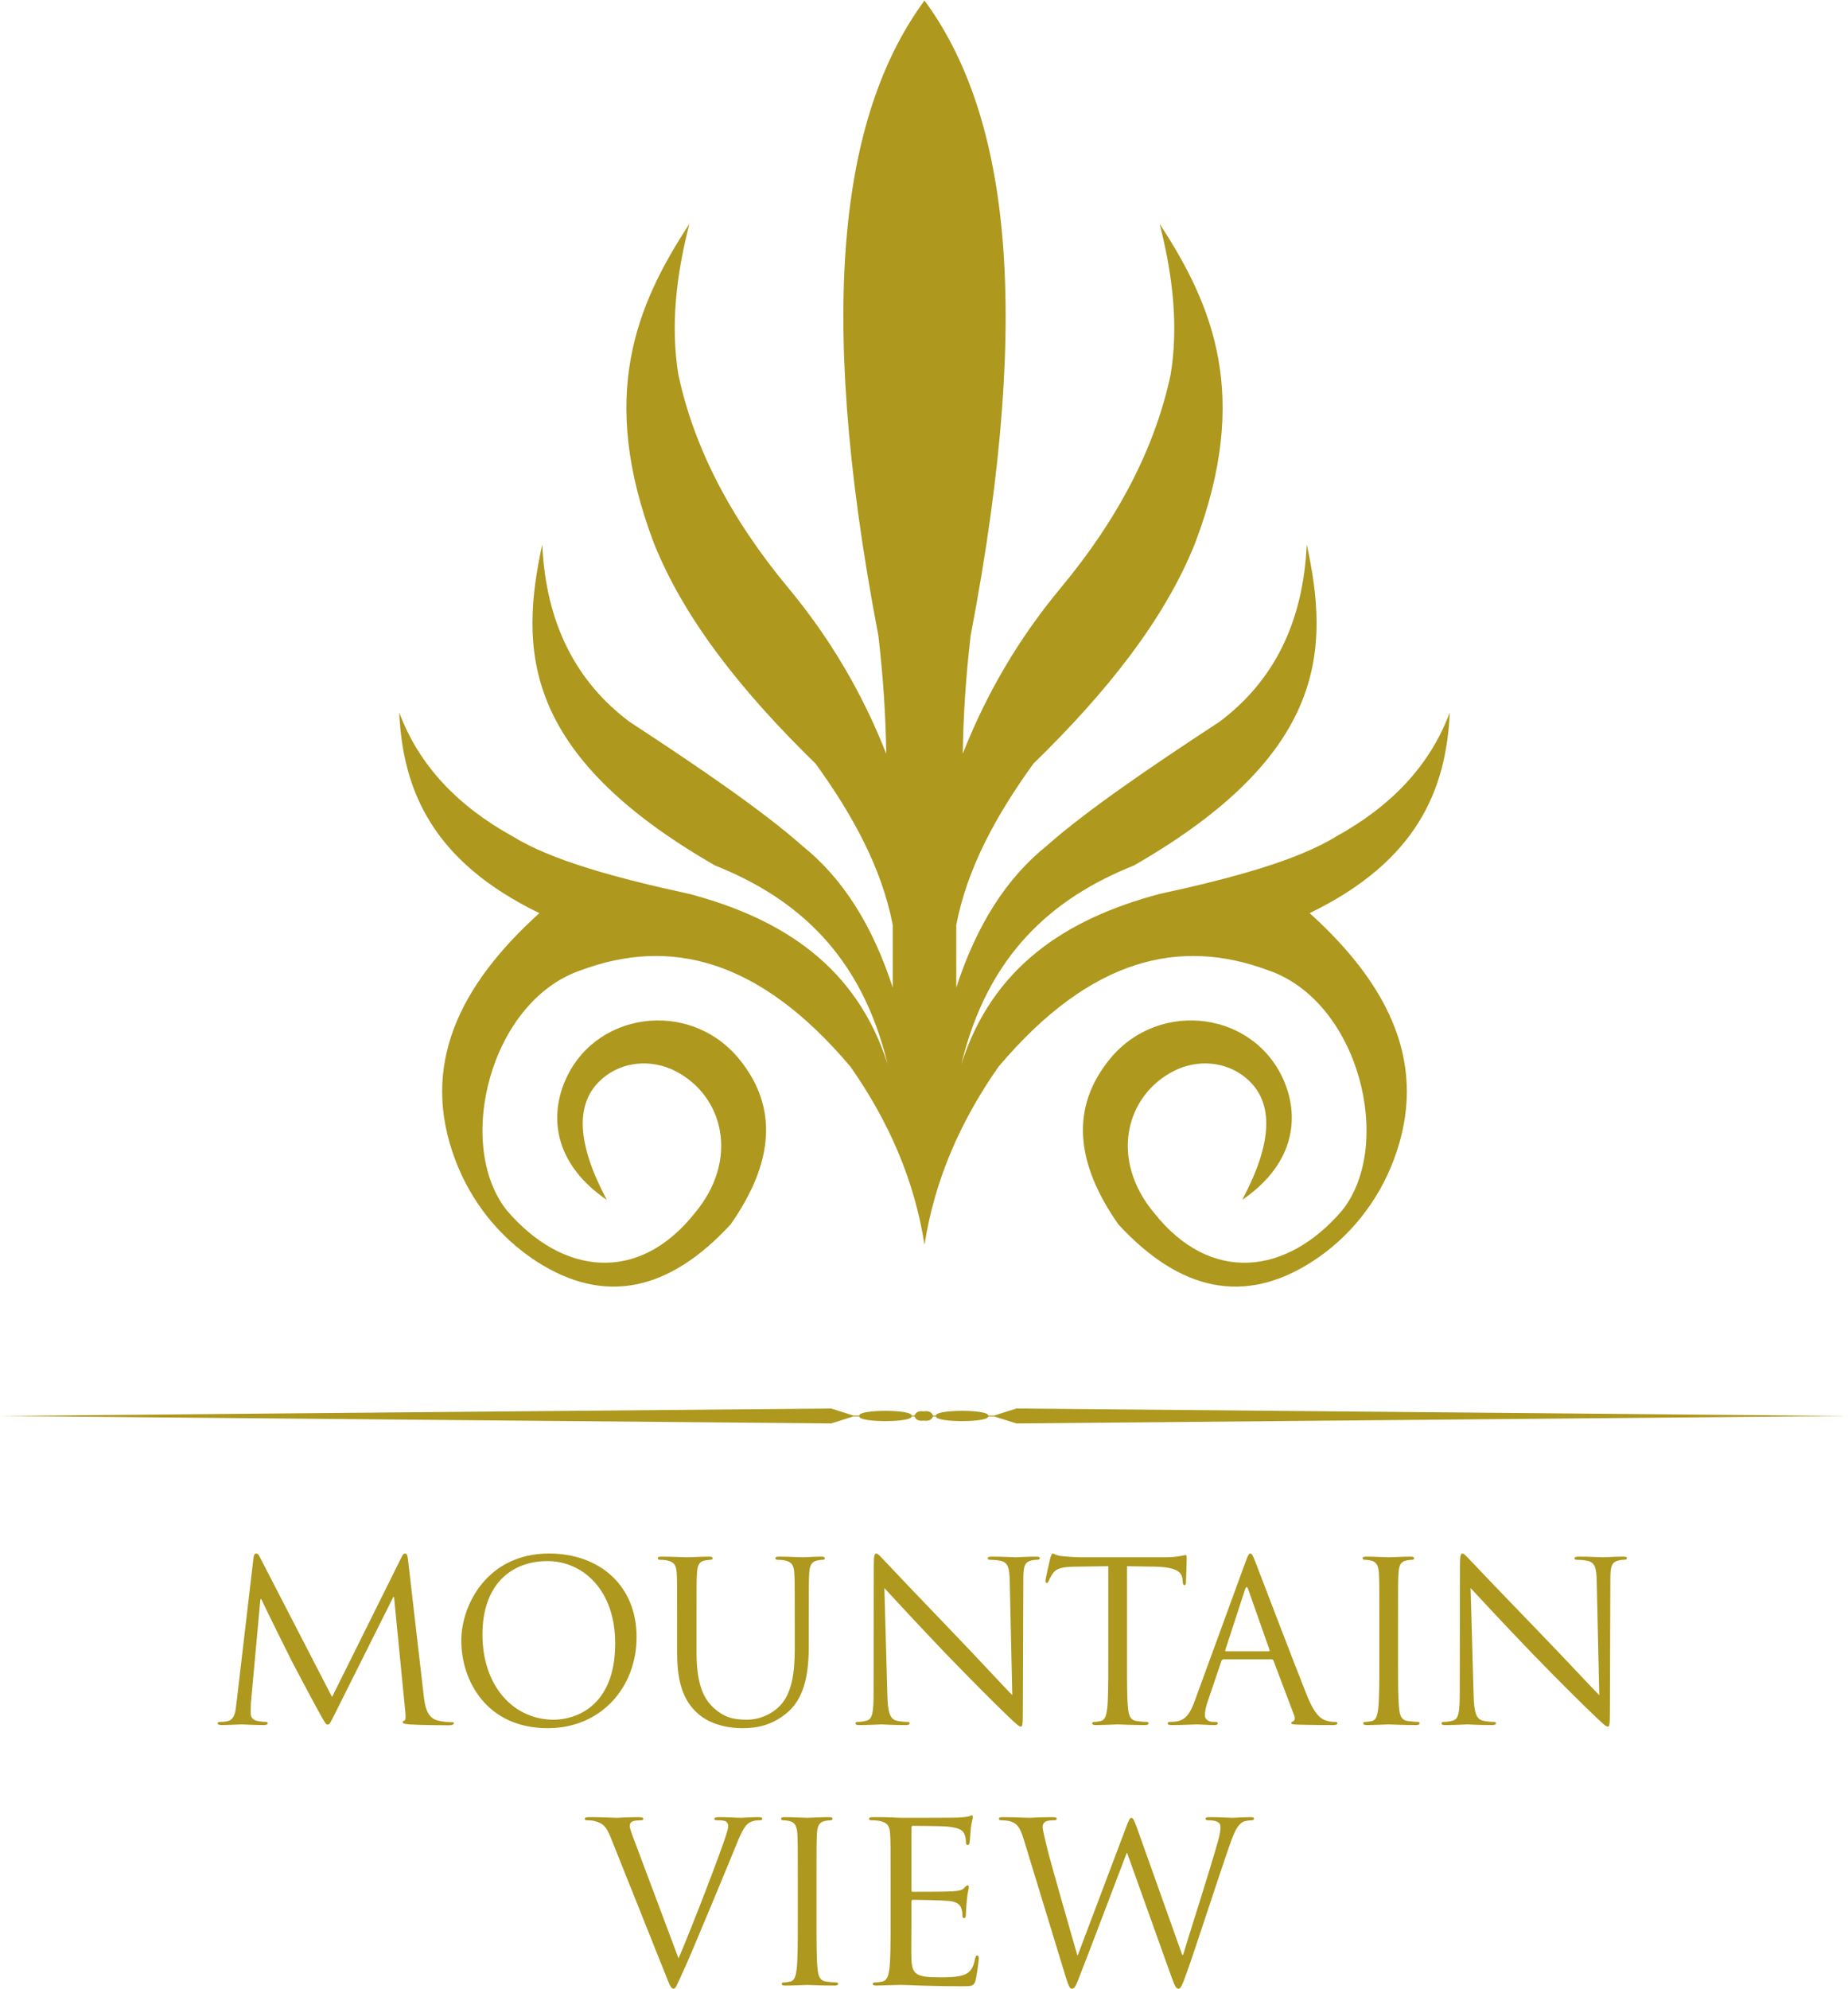 <?xml version="1.0" encoding="UTF-8" standalone="no"?>
<!-- Created with Inkscape (http://www.inkscape.org/) -->

<svg
   version="1.1"
   id="svg2"
   width="988.267"
   height="1063.213"
   viewBox="0 0 988.267 1063.213"
   sodipodi:docname="mountain-view-seeklogo.com.eps"
   xmlns:inkscape="http://www.inkscape.org/namespaces/inkscape"
   xmlns:sodipodi="http://sodipodi.sourceforge.net/DTD/sodipodi-0.dtd"
   xmlns="http://www.w3.org/2000/svg"
   xmlns:svg="http://www.w3.org/2000/svg">
  <defs
     id="defs6" />
  <sodipodi:namedview
     id="namedview4"
     pagecolor="#ffffff"
     bordercolor="#000000"
     borderopacity="0.25"
     inkscape:showpageshadow="2"
     inkscape:pageopacity="0.0"
     inkscape:pagecheckerboard="0"
     inkscape:deskcolor="#d1d1d1" />
  <g
     id="g8"
     inkscape:groupmode="layer"
     inkscape:label="ink_ext_XXXXXX"
     transform="matrix(1.333,0,0,-1.333,0,1063.213)">
    <g
       id="g10"
       transform="scale(0.1)">
      <path
         d="m 1700.32,1171.73 c 3.8,-32.17 10.44,-82.2 51.24,-94.71 27.51,-8.05 52.18,-8.05 61.67,-8.05 4.75,0 7.59,-0.9 7.59,-4.46 0,-5.37 -8.53,-8.06 -19.92,-8.06 -20.88,0 -123.35,0.91 -158.46,3.58 -21.82,1.79 -26.56,4.48 -26.56,8.94 0,3.57 1.89,5.36 6.64,6.25 4.74,0.9 5.69,16.09 3.79,32.17 l -45.54,463.76 h -2.84 L 1345.47,1106.5 c -19.93,-39.32 -22.78,-47.36 -31.32,-47.36 -6.64,0 -11.38,8.93 -29.41,41.1 -24.67,43.79 -106.27,198.38 -111.01,207.31 -8.54,16.08 -114.81,230.53 -125.25,254.66 h -3.79 l -37.96,-414.6 c -0.95,-14.3 -0.95,-30.39 -0.95,-45.58 0,-13.4 10.45,-25.01 24.68,-27.7 16.13,-3.57 30.36,-4.46 36.05,-4.46 3.8,0 7.59,-1.8 7.59,-4.47 0,-6.26 -5.69,-8.04 -17.08,-8.04 -35.1,0 -80.645,2.67 -88.239,2.67 -8.535,0 -54.082,-2.67 -79.695,-2.67 -9.496,0 -16.137,1.78 -16.137,8.04 0,2.67 4.742,4.47 9.489,4.47 7.593,0 14.234,0 28.468,2.67 31.313,5.37 34.153,40.21 37.953,74.17 l 68.311,582.6 c 0.95,9.83 4.75,16.08 10.44,16.08 5.69,0 9.49,-3.57 14.23,-13.4 l 290.34,-562.05 278.95,561.16 c 3.8,8.04 7.59,14.29 14.23,14.29 6.65,0 9.5,-7.14 11.39,-24.13 l 63.57,-549.53"
         style="fill:#ae981d;fill-opacity:1;fill-rule:nonzero;stroke:none"
         id="path12" />
      <path
         d="m 2221.45,1078.8 c 80.42,0 246.62,46.46 246.62,306.49 0,214.45 -130.46,329.72 -271.64,329.72 -149.22,0 -260.92,-98.29 -260.92,-293.98 0,-208.2 125.1,-342.23 285.94,-342.23 z m -18.76,666.59 c 201.05,0 351.16,-126.88 351.16,-335.08 0,-200.15 -141.18,-365.46 -356.53,-365.46 -244.83,0 -346.7,190.32 -346.7,351.16 0,144.76 105.44,349.38 352.07,349.38"
         style="fill:#ae981d;fill-opacity:1;fill-rule:nonzero;stroke:none"
         id="path14" />
      <path
         d="m 2716.6,1473.75 c 0,139.39 0,164.41 -1.78,193.01 -1.79,30.38 -8.94,44.68 -38.43,50.93 -7.15,1.79 -22.34,2.68 -30.38,2.68 -3.58,0 -7.15,1.79 -7.15,5.37 0,5.36 4.47,7.14 14.3,7.14 40.21,0 94.72,-2.68 102.76,-2.68 8.04,0 61.65,2.68 88.46,2.68 9.83,0 14.29,-1.78 14.29,-7.14 0,-3.58 -3.57,-5.37 -7.14,-5.37 -6.26,0 -11.62,-0.89 -22.34,-2.68 -24.12,-3.57 -31.28,-19.66 -33.06,-50.93 -1.79,-28.6 -1.79,-53.62 -1.79,-193.01 v -125.1 c 0,-128.67 28.6,-184.08 67.01,-220.7 43.79,-41.11 84,-49.15 134.94,-49.15 54.5,0 108.12,25.91 140.28,64.33 41.11,50.94 51.83,126.89 51.83,218.93 v 111.69 c 0,139.39 0,164.41 -1.79,193.01 -1.78,30.38 -8.93,44.68 -38.42,50.93 -7.15,1.79 -22.34,2.68 -30.38,2.68 -3.58,0 -7.15,1.79 -7.15,5.37 0,5.36 4.47,7.14 14.3,7.14 40.21,0 89.35,-2.68 94.71,-2.68 6.26,0 48.26,2.68 75.06,2.68 9.83,0 14.3,-1.78 14.3,-7.14 0,-3.58 -3.57,-5.37 -7.15,-5.37 -6.25,0 -11.61,-0.89 -22.34,-2.68 -24.12,-5.36 -31.27,-19.66 -33.06,-50.93 -1.79,-28.6 -1.79,-53.62 -1.79,-193.01 v -95.61 c 0,-96.5 -10.72,-203.73 -82.2,-267.17 -64.34,-57.19 -131.36,-66.12 -184.08,-66.12 -30.38,0 -120.63,3.57 -184.07,63.44 -43.79,41.99 -77.74,104.54 -77.74,235 v 130.46"
         style="fill:#ae981d;fill-opacity:1;fill-rule:nonzero;stroke:none"
         id="path16" />
      <path
         d="m 3559.91,1178.88 c 1.84,-73.28 11.04,-96.5 35.88,-103.66 17.47,-4.46 37.7,-5.35 45.98,-5.35 4.6,0 7.36,-1.8 7.36,-5.36 0,-5.37 -5.52,-7.15 -16.56,-7.15 -52.42,0 -89.21,2.67 -97.49,2.67 -8.27,0 -46.9,-2.67 -88.29,-2.67 -9.2,0 -14.72,0.89 -14.72,7.15 0,3.56 2.76,5.36 7.36,5.36 7.36,0 23.91,0.89 37.71,5.35 22.99,6.26 27.59,32.17 27.59,113.48 l 0.92,512.02 c 0,34.84 2.76,44.67 10.12,44.67 7.35,0 22.99,-19.65 32.19,-28.59 13.79,-15.19 150.84,-159.06 292.48,-306.49 91.05,-94.72 191.3,-203.73 220.72,-233.22 l -10.11,453.93 c -0.92,58.08 -7.35,77.73 -35.87,84.88 -16.55,3.58 -37.7,4.47 -45.06,4.47 -6.44,0 -7.36,2.68 -7.36,6.26 0,5.36 7.36,6.25 18.39,6.25 41.4,0 85.54,-2.68 95.66,-2.68 10.11,0 40.46,2.68 78.17,2.68 10.11,0 16.55,-0.89 16.55,-6.25 0,-3.58 -3.67,-6.26 -10.11,-6.26 -4.6,0 -11.04,0 -22.08,-2.68 -30.34,-6.25 -34.03,-25.91 -34.03,-79.53 l -1.83,-523.62 c 0,-58.97 -1.84,-63.44 -8.28,-63.44 -7.35,0 -18.39,9.83 -67.15,57.19 -10.11,8.93 -142.55,140.29 -240.04,242.15 -106.69,111.69 -210.62,224.28 -240.05,256.45 l 11.95,-428.01"
         style="fill:#ae981d;fill-opacity:1;fill-rule:nonzero;stroke:none"
         id="path18" />
      <path
         d="m 4521.28,1316.48 c 0,-85.77 0,-156.36 4.47,-193.89 2.68,-25.92 8.04,-45.57 34.84,-49.15 12.52,-1.79 32.17,-3.57 40.22,-3.57 5.35,0 7.15,-2.69 7.15,-5.36 0,-4.48 -4.47,-7.15 -14.31,-7.15 -49.14,0 -105.43,2.67 -109.9,2.67 -4.47,0 -60.76,-2.67 -87.57,-2.67 -9.83,0 -14.29,1.78 -14.29,7.15 0,2.67 1.78,5.36 7.14,5.36 8.04,0 18.77,1.78 26.81,3.57 17.87,3.58 22.34,23.23 25.91,49.15 4.47,37.53 4.47,108.12 4.47,193.89 v 377.98 l -132.25,-1.79 c -55.39,-0.89 -76.84,-7.15 -91.14,-28.59 -9.83,-15.19 -12.51,-21.44 -15.19,-27.7 -2.68,-7.15 -5.36,-8.94 -8.94,-8.94 -2.67,0 -4.46,2.69 -4.46,8.05 0,8.93 17.87,85.77 19.66,92.92 1.79,5.36 5.35,16.98 8.93,16.98 6.26,0 15.19,-8.94 39.32,-10.72 25.91,-2.68 59.87,-4.47 70.59,-4.47 h 335.08 c 28.6,0 49.15,1.79 63.45,4.47 13.4,1.78 21.44,4.47 25.02,4.47 4.46,0 4.46,-5.37 4.46,-10.73 0,-26.8 -2.68,-88.46 -2.68,-98.28 0,-8.05 -2.68,-11.62 -6.26,-11.62 -4.45,0 -6.25,2.68 -7.14,15.19 l -0.89,9.83 c -2.68,26.8 -24.13,47.35 -109.91,49.14 l -112.59,1.79 v -377.98"
         style="fill:#ae981d;fill-opacity:1;fill-rule:nonzero;stroke:none"
         id="path20" />
      <path
         d="m 5089.35,1353.12 c 4.47,0 4.47,2.68 3.57,6.25 l -84.89,241.26 c -4.47,13.41 -8.93,13.41 -13.4,0 L 4916,1359.37 c -1.79,-4.46 0,-6.25 2.68,-6.25 z m -92.94,357.42 c 10.73,29.49 14.31,34.85 19.66,34.85 5.36,0 8.94,-4.47 19.66,-32.16 13.41,-33.96 153.7,-403 208.2,-538.82 32.17,-79.53 58.08,-93.83 76.84,-99.19 13.41,-4.46 26.82,-5.35 35.75,-5.35 5.36,0 8.93,-0.9 8.93,-5.36 0,-5.37 -8.04,-7.15 -17.86,-7.15 -13.41,0 -78.64,0 -140.3,1.78 -16.97,0.89 -26.8,0.89 -26.8,6.26 0,3.57 2.69,5.36 6.25,6.25 5.37,1.79 10.73,9.83 5.37,24.13 l -83.1,219.81 c -1.79,3.58 -3.58,5.36 -8.05,5.36 h -192.11 c -4.47,0 -7.15,-2.67 -8.94,-7.15 l -53.61,-158.16 c -8.05,-22.33 -12.51,-43.78 -12.51,-59.86 0,-17.87 18.77,-25.91 33.96,-25.91 h 8.93 c 6.25,0 8.94,-1.8 8.94,-5.36 0,-5.37 -5.36,-7.15 -13.41,-7.15 -21.45,0 -59.87,2.67 -69.69,2.67 -9.84,0 -58.98,-2.67 -100.98,-2.67 -11.61,0 -16.98,1.78 -16.98,7.15 0,3.56 3.58,5.36 8.04,5.36 6.26,0 18.77,0.89 25.93,1.78 41.1,5.37 58.97,39.32 75.05,83.99 l 202.83,554.9"
         style="fill:#ae981d;fill-opacity:1;fill-rule:nonzero;stroke:none"
         id="path22" />
      <path
         d="m 5608.72,1316.48 c 0,-85.77 0,-156.36 4.47,-193.89 2.68,-25.92 8.04,-45.57 34.84,-49.15 12.51,-1.79 32.17,-3.57 40.21,-3.57 5.36,0 7.15,-2.69 7.15,-5.36 0,-4.48 -4.47,-7.15 -14.3,-7.15 -49.14,0 -105.43,2.67 -109.9,2.67 -4.47,0 -60.77,-2.67 -87.57,-2.67 -9.82,0 -14.3,1.78 -14.3,7.15 0,2.67 1.79,5.36 7.15,5.36 8.04,0 18.77,1.78 26.8,3.57 17.88,3.58 22.35,23.23 25.92,49.15 4.47,37.53 4.47,108.12 4.47,193.89 v 157.27 c 0,139.39 0,164.41 -1.79,193.01 -1.79,30.38 -10.72,45.57 -30.38,50.04 -9.83,2.68 -21.44,3.57 -27.69,3.57 -3.58,0 -7.16,1.79 -7.16,5.37 0,5.36 4.47,7.14 14.3,7.14 29.48,0 85.78,-2.68 90.25,-2.68 4.47,0 60.76,2.68 87.57,2.68 9.82,0 14.29,-1.78 14.29,-7.14 0,-3.58 -3.58,-5.37 -7.14,-5.37 -6.26,0 -11.62,-0.89 -22.35,-2.68 -24.11,-4.46 -31.27,-19.66 -33.06,-50.93 -1.78,-28.6 -1.78,-53.62 -1.78,-193.01 v -157.27"
         style="fill:#ae981d;fill-opacity:1;fill-rule:nonzero;stroke:none"
         id="path24" />
      <path
         d="m 5911.79,1178.88 c 1.85,-73.28 11.11,-96.5 36.08,-103.66 17.58,-4.46 37.94,-5.35 46.26,-5.35 4.63,0 7.4,-1.8 7.4,-5.36 0,-5.37 -5.54,-7.15 -16.65,-7.15 -52.73,0 -89.75,2.67 -98.07,2.67 -8.32,0 -47.18,-2.67 -88.82,-2.67 -9.25,0 -14.8,0.89 -14.8,7.15 0,3.56 2.78,5.36 7.4,5.36 7.4,0 24.06,0.89 37.93,5.35 23.14,6.26 27.76,32.17 27.76,113.48 l 0.93,512.02 c 0,34.84 2.77,44.67 10.17,44.67 7.4,0 23.13,-19.65 32.38,-28.59 13.88,-15.19 151.74,-159.06 294.22,-306.49 91.59,-94.72 192.44,-203.73 222.04,-233.22 l -10.17,453.93 c -0.93,58.08 -7.41,77.73 -36.09,84.88 -16.65,3.58 -37.93,4.47 -45.32,4.47 -6.48,0 -7.42,2.68 -7.42,6.26 0,5.36 7.42,6.25 18.51,6.25 41.64,0 86.04,-2.68 96.22,-2.68 10.18,0 40.71,2.68 78.65,2.68 10.17,0 16.64,-0.89 16.64,-6.25 0,-3.58 -3.69,-6.26 -10.17,-6.26 -4.63,0 -11.1,0 -22.21,-2.68 -30.52,-6.25 -34.23,-25.91 -34.23,-79.53 l -1.85,-523.62 c 0,-58.97 -1.84,-63.44 -8.32,-63.44 -7.4,0 -18.51,9.83 -67.55,57.19 -10.17,8.93 -143.4,140.29 -241.47,242.15 -107.33,111.69 -211.86,224.28 -241.48,256.45 l 12.03,-428.01"
         style="fill:#ae981d;fill-opacity:1;fill-rule:nonzero;stroke:none"
         id="path26" />
      <path
         d="m 2722.15,121.52 c 51.82,119.742 171.56,431.589 191.22,495.929 4.46,13.403 8.04,25.91 8.04,33.949 0,7.141 -2.68,16.082 -11.62,20.551 -10.72,3.582 -24.12,3.582 -33.95,3.582 -5.36,0 -9.83,0.879 -9.83,5.36 0,5.359 5.36,7.148 19.66,7.148 35.74,0 76.84,-2.687 87.56,-2.687 5.37,0 43.79,2.687 69.7,2.687 9.83,0 15.19,-1.789 15.19,-6.258 0,-4.472 -3.57,-6.25 -10.72,-6.25 -6.25,0 -25.91,0 -42.89,-10.73 -11.62,-8.039 -25.02,-23.231 -49.15,-84 -9.83,-25.02 -54.5,-132.242 -100.08,-242.141 C 2800.78,208.191 2760.57,111.691 2740.02,67.898 2715,14.301 2711.42,0 2702.49,0 2691.77,0 2687.3,12.512 2670.32,55.391 L 2451.4,603.148 c -19.66,50.032 -33.06,59.872 -64.34,68.801 -13.4,3.582 -28.59,3.582 -33.95,3.582 -5.36,0 -7.15,2.668 -7.15,6.25 0,5.36 8.94,6.258 23.23,6.258 42.9,0 93.83,-2.687 104.55,-2.687 8.93,0 49.14,2.687 83.1,2.687 16.08,0 24.12,-1.789 24.12,-6.258 0,-4.472 -2.68,-6.25 -8.93,-6.25 -9.83,0 -25.92,-0.902 -33.96,-4.48 -9.83,-4.461 -11.61,-11.61 -11.61,-17.871 0,-11.61 10.72,-39.309 24.12,-74.16 l 171.57,-457.5"
         style="fill:#ae981d;fill-opacity:1;fill-rule:nonzero;stroke:none"
         id="path28" />
      <path
         d="m 3275.64,271.629 c 0,-85.77 0,-156.359 4.46,-193.891 2.68,-25.918 8.05,-45.566 34.85,-49.148 12.51,-1.781 32.17,-3.57 40.21,-3.57 5.36,0 7.15,-2.691 7.15,-5.359 0,-4.481 -4.47,-7.149 -14.3,-7.149 -49.14,0 -105.44,2.668 -109.9,2.668 -4.47,0 -60.76,-2.668 -87.57,-2.668 -9.83,0 -14.3,1.789 -14.3,7.149 0,2.668 1.79,5.359 7.15,5.359 8.04,0 18.76,1.789 26.81,3.57 17.87,3.582 22.34,23.23 25.91,49.148 4.47,37.532 4.47,108.121 4.47,193.891 v 157.269 c 0,139.391 0,164.411 -1.79,193.012 -1.79,30.379 -10.72,45.57 -30.38,50.039 -9.83,2.68 -21.45,3.582 -27.7,3.582 -3.57,0 -7.15,1.778 -7.15,5.36 0,5.359 4.47,7.148 14.3,7.148 29.49,0 85.78,-2.687 90.25,-2.687 4.46,0 60.76,2.687 87.57,2.687 9.82,0 14.29,-1.789 14.29,-7.148 0,-3.582 -3.57,-5.36 -7.15,-5.36 -6.25,0 -11.61,-0.902 -22.34,-2.691 -24.12,-4.461 -31.27,-19.66 -33.06,-50.93 -1.78,-28.601 -1.78,-53.621 -1.78,-193.012 V 271.629"
         style="fill:#ae981d;fill-opacity:1;fill-rule:nonzero;stroke:none"
         id="path30" />
      <path
         d="m 3572.89,428.898 c 0,139.391 0,164.411 -1.98,193.012 -1.99,30.379 -9.94,44.68 -42.73,50.93 -7.95,1.789 -24.84,2.691 -33.78,2.691 -3.98,0 -7.95,1.778 -7.95,5.36 0,5.359 4.96,7.148 15.89,7.148 22.86,0 49.69,0 71.55,-0.898 l 40.74,-1.789 c 6.95,0 204.7,0 227.55,0.898 18.89,0.891 34.78,2.668 42.73,4.461 4.97,0.898 8.94,4.469 13.91,4.469 2.99,0 3.98,-3.571 3.98,-8.039 0,-6.25 -4.97,-16.981 -7.94,-42 -1.01,-8.93 -2.99,-48.25 -4.98,-58.969 -0.99,-4.473 -2.98,-9.832 -6.95,-9.832 -5.97,0 -7.95,4.461 -7.95,11.609 0,6.262 -0.99,21.449 -5.96,32.172 -6.96,14.301 -16.89,25.02 -70.56,30.379 -16.89,1.789 -125.21,2.68 -136.13,2.68 -3.98,0 -5.97,-2.68 -5.97,-8.93 V 397.629 c 0,-6.258 1,-8.93 5.97,-8.93 12.92,0 135.14,0 157.99,1.781 23.85,1.782 37.76,3.579 46.71,12.512 6.96,7.149 10.93,11.617 14.91,11.617 2.97,0 4.96,-1.789 4.96,-7.148 0,-5.359 -4.96,-20.551 -7.95,-50.039 -1.99,-17.883 -3.97,-50.934 -3.97,-57.192 0,-7.152 0,-16.98 -6.96,-16.98 -4.97,0 -6.95,3.578 -6.95,8.039 0,8.941 0,17.871 -3.98,29.492 -3.97,12.508 -12.92,27.699 -51.67,31.27 -26.83,2.687 -125.21,4.48 -142.1,4.48 -4.97,0 -6.96,-2.691 -6.96,-6.261 v -78.641 c 0,-30.367 -0.99,-134.027 0,-152.789 2.99,-61.649 17.89,-73.27 115.27,-73.27 25.84,0 69.56,0 95.4,9.82 25.83,9.84 37.76,27.711 44.71,64.339 1.99,9.829 3.98,13.411 8.94,13.411 5.97,0 5.97,-7.153 5.97,-13.411 0,-7.148 -7.95,-67.91 -12.92,-86.671 -6.96,-23.238 -14.91,-23.238 -53.66,-23.238 -74.53,0 -129.18,1.789 -167.93,2.691 -38.75,1.789 -62.61,2.668 -77.51,2.668 -1.99,0 -18.88,0 -39.75,-0.879 -19.87,0 -42.73,-1.789 -57.63,-1.789 -10.93,0 -15.9,1.789 -15.9,7.149 0,2.668 1.99,5.359 7.95,5.359 8.94,0 20.87,1.789 29.81,3.57 19.87,3.582 24.84,23.23 28.82,49.148 4.96,37.532 4.96,108.121 4.96,193.891 v 157.269"
         style="fill:#ae981d;fill-opacity:1;fill-rule:nonzero;stroke:none"
         id="path32" />
      <path
         d="m 4742.75,135.809 h 3.64 c 24.54,82.211 108.15,341.351 139.95,455.722 9.09,33.059 10,45.571 10,57.188 0,16.082 -10,26.812 -51.8,26.812 -4.55,0 -8.18,2.668 -8.18,6.25 0,4.469 4.54,6.258 15.45,6.258 46.35,0 84.51,-2.687 92.69,-2.687 6.37,0 45.44,2.687 73.62,2.687 8.18,0 12.73,-1.789 12.73,-5.371 0,-4.469 -2.73,-7.137 -8.18,-7.137 -3.64,0 -20.91,-0.902 -30.9,-4.48 -27.27,-9.821 -41.81,-47.352 -59.07,-96.5 C 4892.7,461.07 4800.91,176.91 4765.48,76.84 4741.84,10.719 4737.3,0 4727.3,0 c -9.09,0 -14.53,11.609 -27.26,46.461 L 4521.91,544.172 h -1.82 C 4487.38,458.391 4362.86,130.449 4330.15,47.352 4315.61,9.82 4311.06,0 4300.16,0 c -9.09,0 -13.63,9.82 -31.8,70.59 L 4106.59,600.461 c -14.54,47.371 -26.36,60.769 -49.99,69.699 -11.82,4.469 -34.53,5.371 -40.9,5.371 -4.54,0 -8.18,0.879 -8.18,6.25 0,4.469 5.46,6.258 14.55,6.258 47.25,0 97.24,-2.687 107.23,-2.687 8.19,0 48.17,2.687 93.61,2.687 12.73,0 16.36,-2.687 16.36,-6.258 0,-5.371 -4.54,-6.25 -9.09,-6.25 -7.27,0 -24.54,0 -35.45,-5.371 -5.44,-2.68 -11.8,-9.82 -11.8,-21.441 0,-11.617 8.18,-42.887 17.26,-82.207 13.63,-57.192 108.15,-385.121 121.78,-432.481 h 1.82 l 192.67,510.219 c 13.62,36.641 17.27,41.102 22.72,41.102 6.36,0 11.82,-11.61 22.72,-41.993 l 180.85,-507.55"
         style="fill:#ae981d;fill-opacity:1;fill-rule:nonzero;stroke:none"
         id="path34" />
      <path
         d="m 5254.06,4313.78 c 430.97,208.99 547.83,494.45 562.23,804.85 -79.24,-212.59 -235.05,-375.52 -454.92,-496.91 -155.96,-96.48 -416.68,-167.57 -709.2,-230.95 -377.14,-99.97 -671.71,-294.25 -795.51,-683.54 106.04,440.39 365.18,666.99 692.87,797.85 778.2,447.51 783.61,869.24 692.87,1287.76 -14.17,-317.66 -135.73,-550.97 -349.94,-711.54 -280.93,-183.75 -536.78,-358.67 -695.2,-499.24 -159.36,-127.95 -279.72,-316.78 -360.82,-566.89 v 251.18 c 43.15,225.38 158.83,439.02 309.5,646.98 291.16,283.82 525.46,575.91 648.54,884.17 224.12,590.55 71.68,954.19 -142.31,1280.76 53.68,-208.09 75.78,-410.75 44.33,-604.22 -61.66,-289.7 -207.66,-575.94 -443.25,-858.5 -165.51,-199.46 -295.7,-420.35 -390.76,-662.54 1.97,155.1 12.74,313.05 31.5,473.57 259.83,1357.53 136.62,2109.41 -185.05,2547.52 -321.66,-438.11 -444.88,-1189.99 -185.04,-2547.52 18.76,-160.52 29.52,-318.47 31.5,-473.57 -95.06,242.19 -225.25,463.08 -390.76,662.54 -235.59,282.56 -381.59,568.8 -443.25,858.5 -31.45,193.47 -9.35,396.13 44.32,604.22 -213.98,-326.57 -366.42,-690.21 -142.31,-1280.76 123.09,-308.26 357.39,-600.35 648.55,-884.17 150.67,-207.96 266.35,-421.6 309.5,-646.98 v -251.18 c -81.1,250.11 -201.47,438.94 -360.82,566.89 -158.42,140.57 -414.28,315.49 -695.21,499.24 -214.2,160.57 -335.77,393.88 -349.93,711.54 -90.75,-418.52 -85.33,-840.25 692.87,-1287.76 327.69,-130.86 586.82,-357.46 692.87,-797.85 -123.8,389.29 -418.37,583.57 -795.52,683.54 -292.52,63.38 -553.24,134.47 -709.2,230.95 -219.86,121.39 -375.68,284.32 -454.91,496.91 14.4,-310.4 131.26,-595.86 562.22,-804.85 -321.88,-291.04 -480.14,-612.78 -336.87,-991.11 63.11,-166.64 177.19,-310.36 327.06,-406.73 272.65,-175.32 531.27,-117.33 777.34,149.74 173.58,247.8 191.56,469.81 34.17,662.77 -199.48,244.56 -592.39,191.72 -704.97,-103.13 -56.56,-148.17 -25.38,-325.57 173.89,-461.65 -118.05,221.48 -133.08,389.18 -16.26,488.03 80.68,68.28 195.64,77.04 289.93,29.29 194.82,-98.65 259.5,-355.8 78.6,-570.98 -225.12,-283.19 -530.96,-248.99 -753.52,11.66 -209.97,263.62 -67.66,839.85 298.6,963.49 351.17,129.88 709.47,51.48 1080.13,-387.26 153.04,-218.45 256.43,-454.06 297.02,-713.87 40.59,259.81 143.99,495.42 297.02,713.87 370.67,438.74 728.97,517.14 1080.14,387.26 366.26,-123.64 508.56,-699.87 298.6,-963.49 -222.56,-260.65 -528.4,-294.85 -753.52,-11.66 -180.91,215.18 -116.22,472.33 78.6,570.98 94.29,47.75 209.24,38.99 289.93,-29.29 116.81,-98.85 101.79,-266.55 -16.27,-488.03 199.28,136.08 230.46,313.48 173.89,461.65 -112.57,294.85 -505.48,347.69 -704.97,103.13 -157.39,-192.96 -139.4,-414.97 34.18,-662.77 246.06,-267.07 504.69,-325.06 777.34,-149.74 149.87,96.37 263.95,240.09 327.05,406.73 143.28,378.33 -14.99,700.07 -336.87,991.11"
         style="fill:#ae981d;fill-opacity:1;fill-rule:nonzero;stroke:none"
         id="path36" />
      <path
         d="m 4077.51,2326.94 -88.65,-28 h -24.11 c 0,24.89 -209.96,24.89 -209.96,0 h -11.86 c -6.23,15.95 -20.17,18.74 -36.94,16.72 -16.76,2.02 -30.7,-0.77 -36.94,-16.72 h -11.85 c 0,24.89 -209.96,24.89 -209.96,0 h -24.11 l -88.65,28 L 0,2297 l 3334.48,-29.94 88.65,27.99 h 24.11 c 0,-24.88 209.96,-24.88 209.96,0 h 11.85 c 6.24,-15.95 20.18,-18.74 36.94,-16.72 16.77,-2.02 30.71,0.77 36.94,16.72 h 11.86 c 0,-24.88 209.96,-24.88 209.96,0 h 24.11 l 88.65,-27.99 3334.48,29.94 -3334.48,29.94"
         style="fill:#ae981d;fill-opacity:1;fill-rule:nonzero;stroke:none"
         id="path38" />
    </g>
  </g>
</svg>
